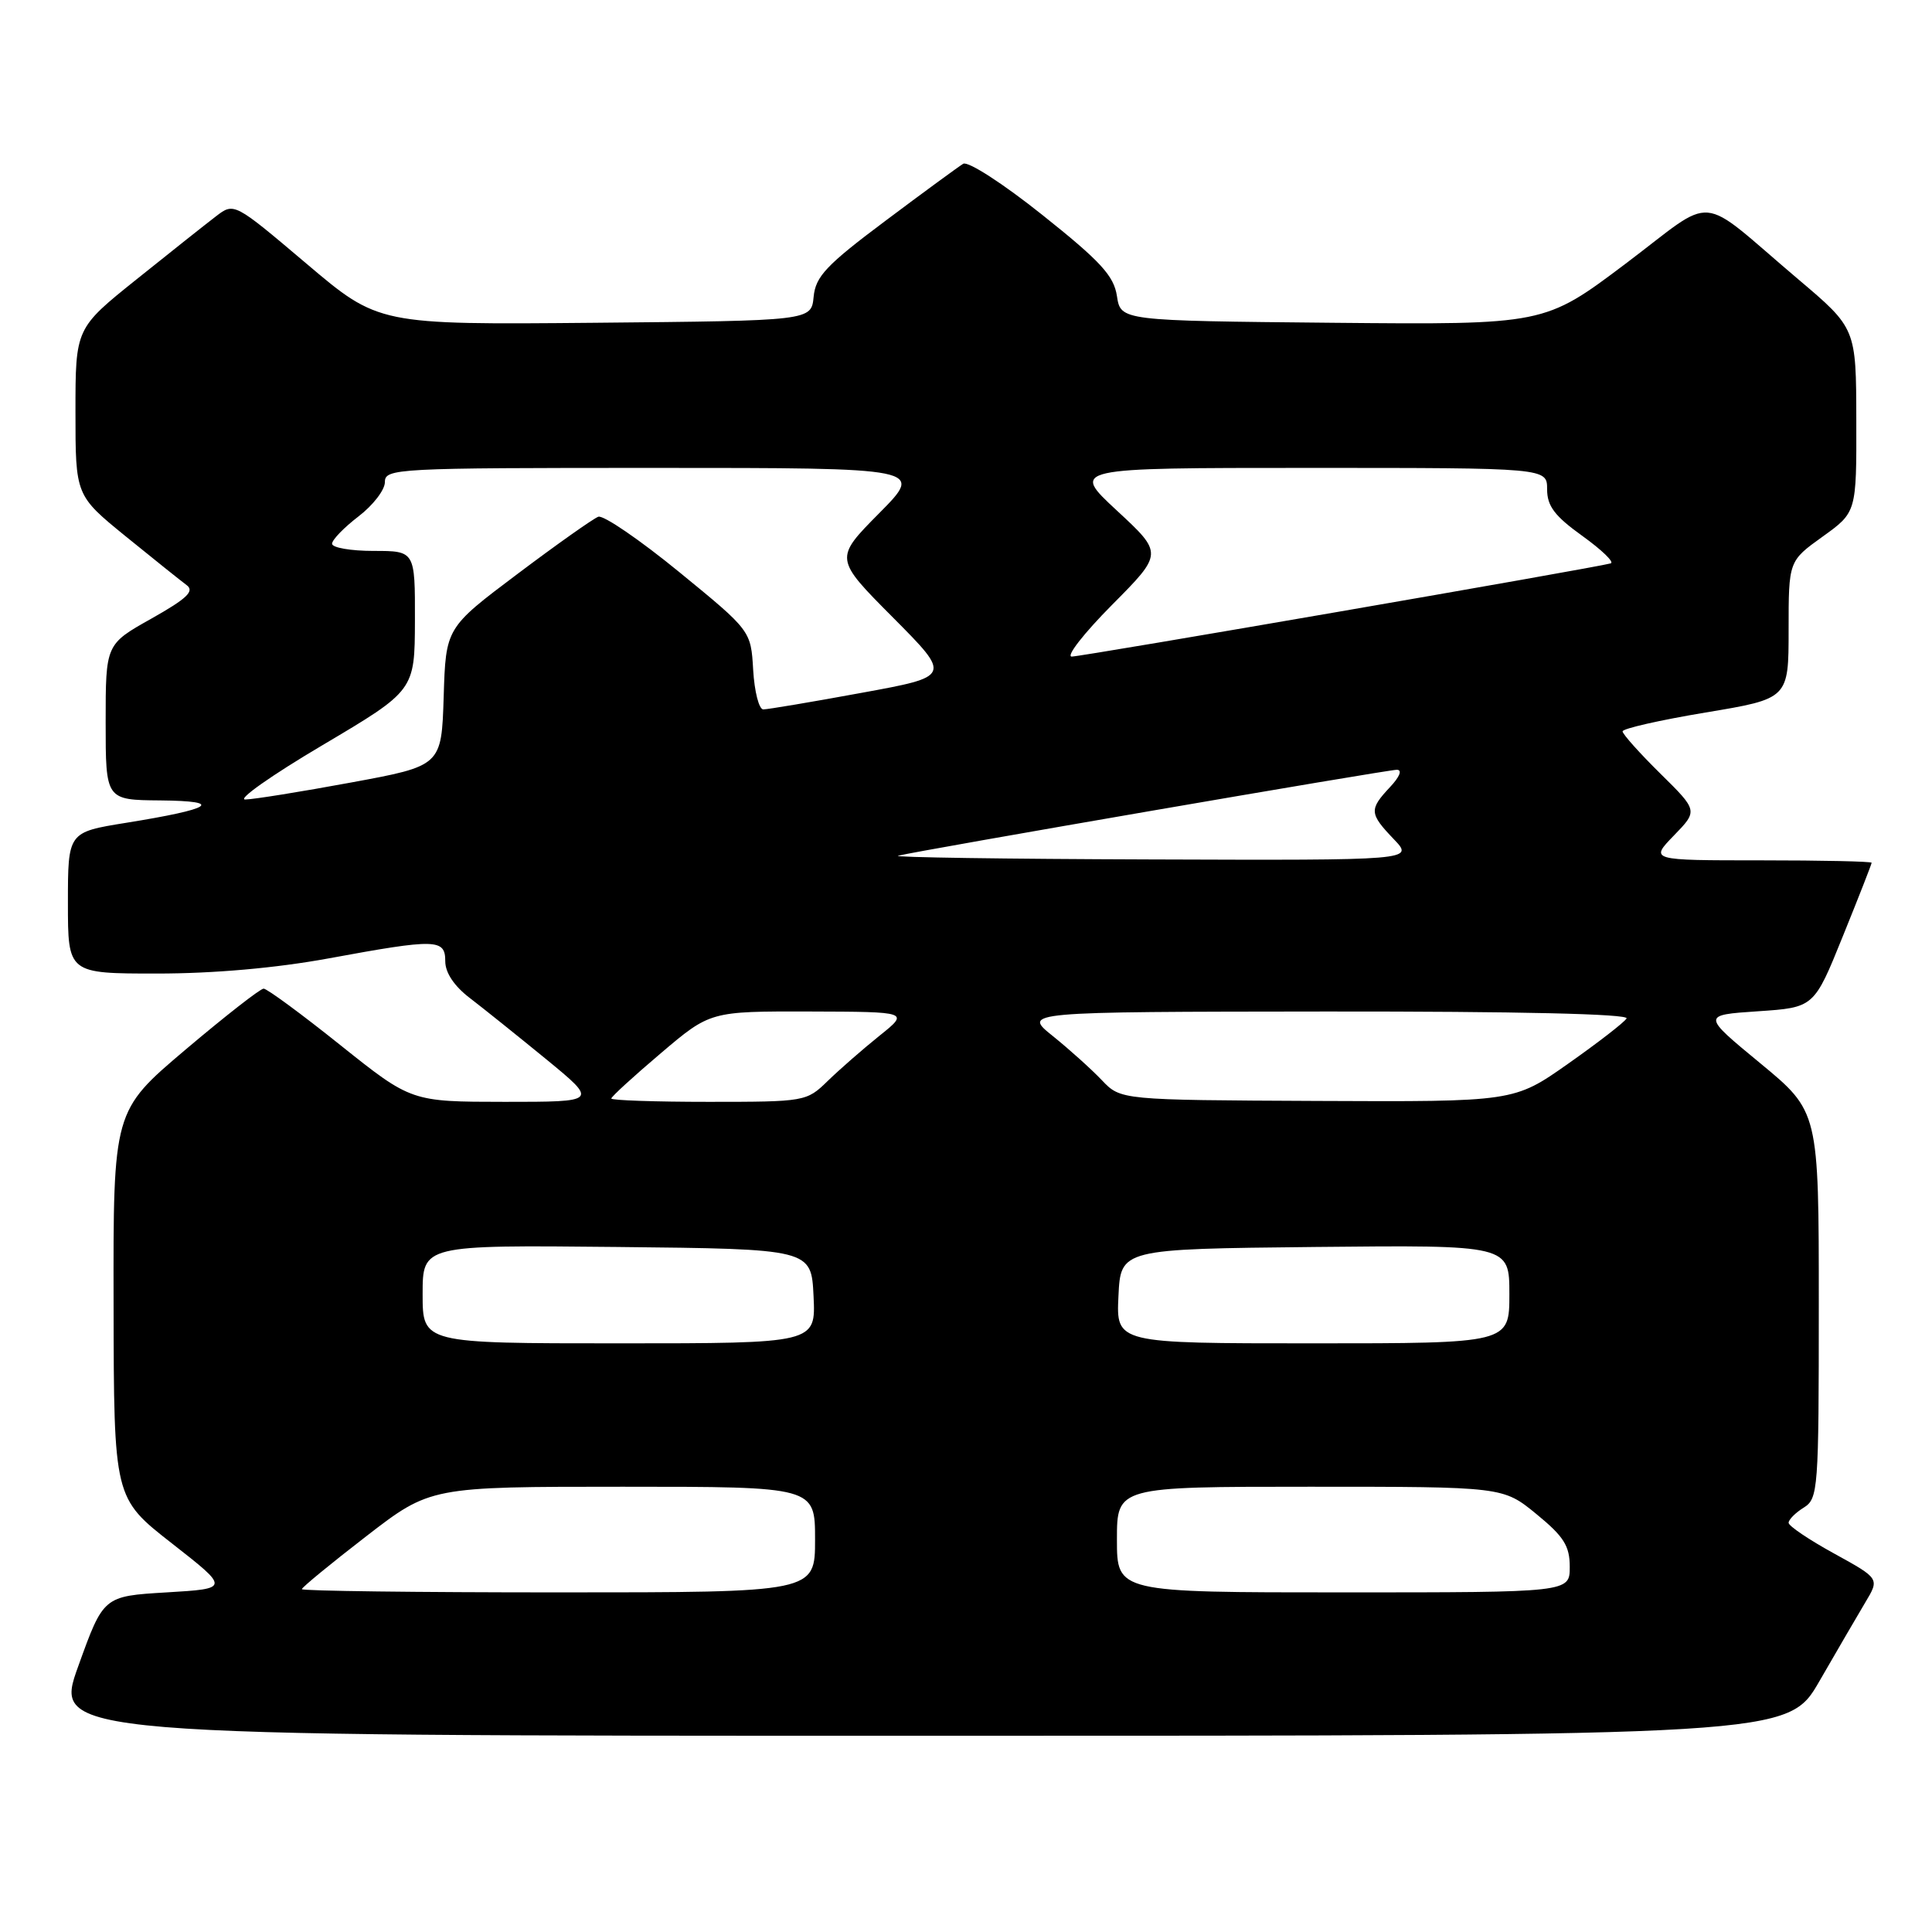 <?xml version="1.0" encoding="UTF-8" standalone="no"?>
<!DOCTYPE svg PUBLIC "-//W3C//DTD SVG 1.1//EN" "http://www.w3.org/Graphics/SVG/1.1/DTD/svg11.dtd" >
<svg xmlns="http://www.w3.org/2000/svg" xmlns:xlink="http://www.w3.org/1999/xlink" version="1.1" viewBox="0 0 256 256">
 <g >
 <path fill="currentColor"
d=" M 241.09 222.75 C 243.39 218.76 246.12 214.08 247.16 212.33 C 249.06 209.17 249.06 209.17 243.03 205.85 C 239.71 204.03 237.00 202.20 237.00 201.78 C 237.00 201.36 237.90 200.45 239.00 199.77 C 240.92 198.57 241.00 197.44 241.00 172.90 C 241.00 147.29 241.00 147.29 233.25 140.89 C 225.50 134.50 225.50 134.50 232.93 134.00 C 240.37 133.50 240.37 133.50 244.18 124.07 C 246.28 118.89 248.00 114.50 248.00 114.32 C 248.00 114.14 241.39 114.00 233.30 114.00 C 218.61 114.00 218.61 114.00 221.80 110.71 C 224.99 107.42 224.99 107.42 220.00 102.50 C 217.25 99.79 215.00 97.27 215.00 96.91 C 215.00 96.54 219.95 95.42 226.00 94.41 C 237.00 92.58 237.00 92.58 237.00 83.46 C 237.00 74.34 237.00 74.34 241.50 71.11 C 246.00 67.88 246.00 67.88 245.97 55.69 C 245.95 43.50 245.95 43.50 238.27 37.00 C 224.62 25.44 227.66 25.71 215.36 34.97 C 204.65 43.03 204.65 43.03 176.57 42.77 C 148.50 42.50 148.50 42.50 148.00 39.23 C 147.59 36.54 145.84 34.63 138.13 28.49 C 132.92 24.33 128.27 21.33 127.63 21.70 C 127.01 22.08 122.36 25.48 117.31 29.27 C 109.48 35.13 108.07 36.63 107.81 39.33 C 107.50 42.50 107.50 42.50 78.83 42.77 C 50.16 43.03 50.16 43.03 40.59 34.92 C 31.02 26.82 31.02 26.82 28.62 28.66 C 27.30 29.67 22.57 33.42 18.11 37.00 C 10.00 43.50 10.00 43.50 10.00 54.58 C 10.00 65.65 10.00 65.65 16.67 71.08 C 20.34 74.06 23.96 76.96 24.73 77.53 C 25.81 78.33 24.78 79.31 20.06 81.97 C 14.00 85.37 14.00 85.37 14.00 95.69 C 14.00 106.00 14.00 106.00 21.25 106.06 C 29.80 106.14 28.21 107.18 16.69 109.03 C 9.00 110.27 9.00 110.27 9.00 119.64 C 9.00 129.00 9.00 129.00 20.81 129.00 C 28.32 129.00 36.57 128.27 43.50 127.00 C 57.85 124.36 59.00 124.39 59.00 127.38 C 59.00 128.89 60.19 130.67 62.25 132.24 C 64.04 133.61 68.59 137.26 72.38 140.36 C 79.25 146.00 79.25 146.00 66.88 146.00 C 54.50 145.99 54.50 145.99 45.12 138.50 C 39.96 134.37 35.38 131.00 34.93 131.00 C 34.49 131.00 29.82 134.65 24.56 139.10 C 15.00 147.20 15.00 147.20 15.05 172.85 C 15.09 198.50 15.09 198.50 22.77 204.50 C 30.44 210.50 30.44 210.50 22.08 211.00 C 13.71 211.50 13.71 211.50 10.38 220.75 C 7.04 230.00 7.04 230.00 121.98 230.00 C 236.91 230.00 236.91 230.00 241.09 222.75 Z  M 40.00 210.57 C 40.00 210.34 43.83 207.19 48.52 203.57 C 57.03 197.00 57.03 197.00 82.52 197.00 C 108.00 197.00 108.00 197.00 108.00 204.00 C 108.00 211.00 108.00 211.00 74.00 211.00 C 55.30 211.00 40.00 210.81 40.00 210.57 Z  M 148.00 204.00 C 148.00 197.00 148.00 197.00 173.58 197.00 C 199.16 197.00 199.16 197.00 203.58 200.62 C 207.22 203.60 208.00 204.84 208.00 207.62 C 208.00 211.00 208.00 211.00 178.00 211.00 C 148.00 211.00 148.00 211.00 148.00 204.00 Z  M 56.00 171.48 C 56.00 164.97 56.00 164.97 81.75 165.23 C 107.50 165.50 107.50 165.50 107.80 171.75 C 108.10 178.00 108.10 178.00 82.05 178.00 C 56.00 178.00 56.00 178.00 56.00 171.48 Z  M 148.20 171.75 C 148.50 165.50 148.50 165.50 174.25 165.23 C 200.00 164.97 200.00 164.97 200.00 171.48 C 200.00 178.00 200.00 178.00 173.95 178.00 C 147.90 178.00 147.90 178.00 148.20 171.75 Z  M 81.00 145.56 C 81.00 145.32 83.95 142.62 87.56 139.56 C 94.11 134.00 94.11 134.00 107.31 134.03 C 120.50 134.07 120.50 134.07 116.50 137.27 C 114.30 139.04 111.23 141.72 109.67 143.24 C 106.88 145.96 106.68 146.00 93.92 146.00 C 86.82 146.00 81.00 145.80 81.00 145.56 Z  M 146.00 143.13 C 144.62 141.68 141.70 139.05 139.50 137.28 C 135.50 134.07 135.50 134.07 175.81 134.03 C 201.11 134.01 215.90 134.35 215.53 134.95 C 215.21 135.48 211.72 138.18 207.78 140.95 C 200.61 146.00 200.61 146.00 174.56 145.88 C 148.50 145.76 148.50 145.76 146.00 143.13 Z  M 119.00 113.39 C 121.77 112.69 183.80 102.00 185.08 102.00 C 185.84 102.00 185.48 102.92 184.17 104.31 C 181.40 107.27 181.44 107.80 184.69 111.20 C 187.37 114.00 187.37 114.00 152.44 113.88 C 133.22 113.82 118.17 113.60 119.00 113.39 Z  M 42.73 98.74 C 54.95 91.50 54.95 91.50 54.98 82.25 C 55.00 73.00 55.00 73.00 49.50 73.00 C 46.48 73.00 44.00 72.57 44.00 72.05 C 44.00 71.53 45.58 69.90 47.50 68.43 C 49.42 66.96 51.00 64.92 51.00 63.88 C 51.00 62.07 52.42 62.00 86.72 62.00 C 122.44 62.00 122.44 62.00 116.50 68.00 C 110.55 74.01 110.55 74.01 118.32 81.82 C 126.08 89.63 126.08 89.63 114.13 91.81 C 107.55 93.02 101.71 94.00 101.14 94.00 C 100.57 94.00 99.97 91.65 99.80 88.78 C 99.50 83.57 99.50 83.57 90.00 75.80 C 84.78 71.53 79.95 68.23 79.28 68.47 C 78.62 68.71 73.79 72.12 68.57 76.05 C 59.07 83.19 59.07 83.19 58.79 92.33 C 58.50 101.48 58.50 101.48 46.50 103.69 C 39.90 104.91 33.60 105.92 32.50 105.94 C 31.40 105.96 36.00 102.72 42.73 98.74 Z  M 147.34 80.16 C 154.12 73.33 154.12 73.33 148.00 67.66 C 141.89 62.00 141.89 62.00 173.44 62.00 C 205.00 62.00 205.00 62.00 205.00 64.83 C 205.00 67.06 206.00 68.38 209.68 71.02 C 212.25 72.87 213.94 74.50 213.43 74.65 C 211.37 75.24 143.35 87.00 142.01 87.00 C 141.21 87.00 143.61 83.92 147.34 80.16 Z "/>
</g>
</svg>